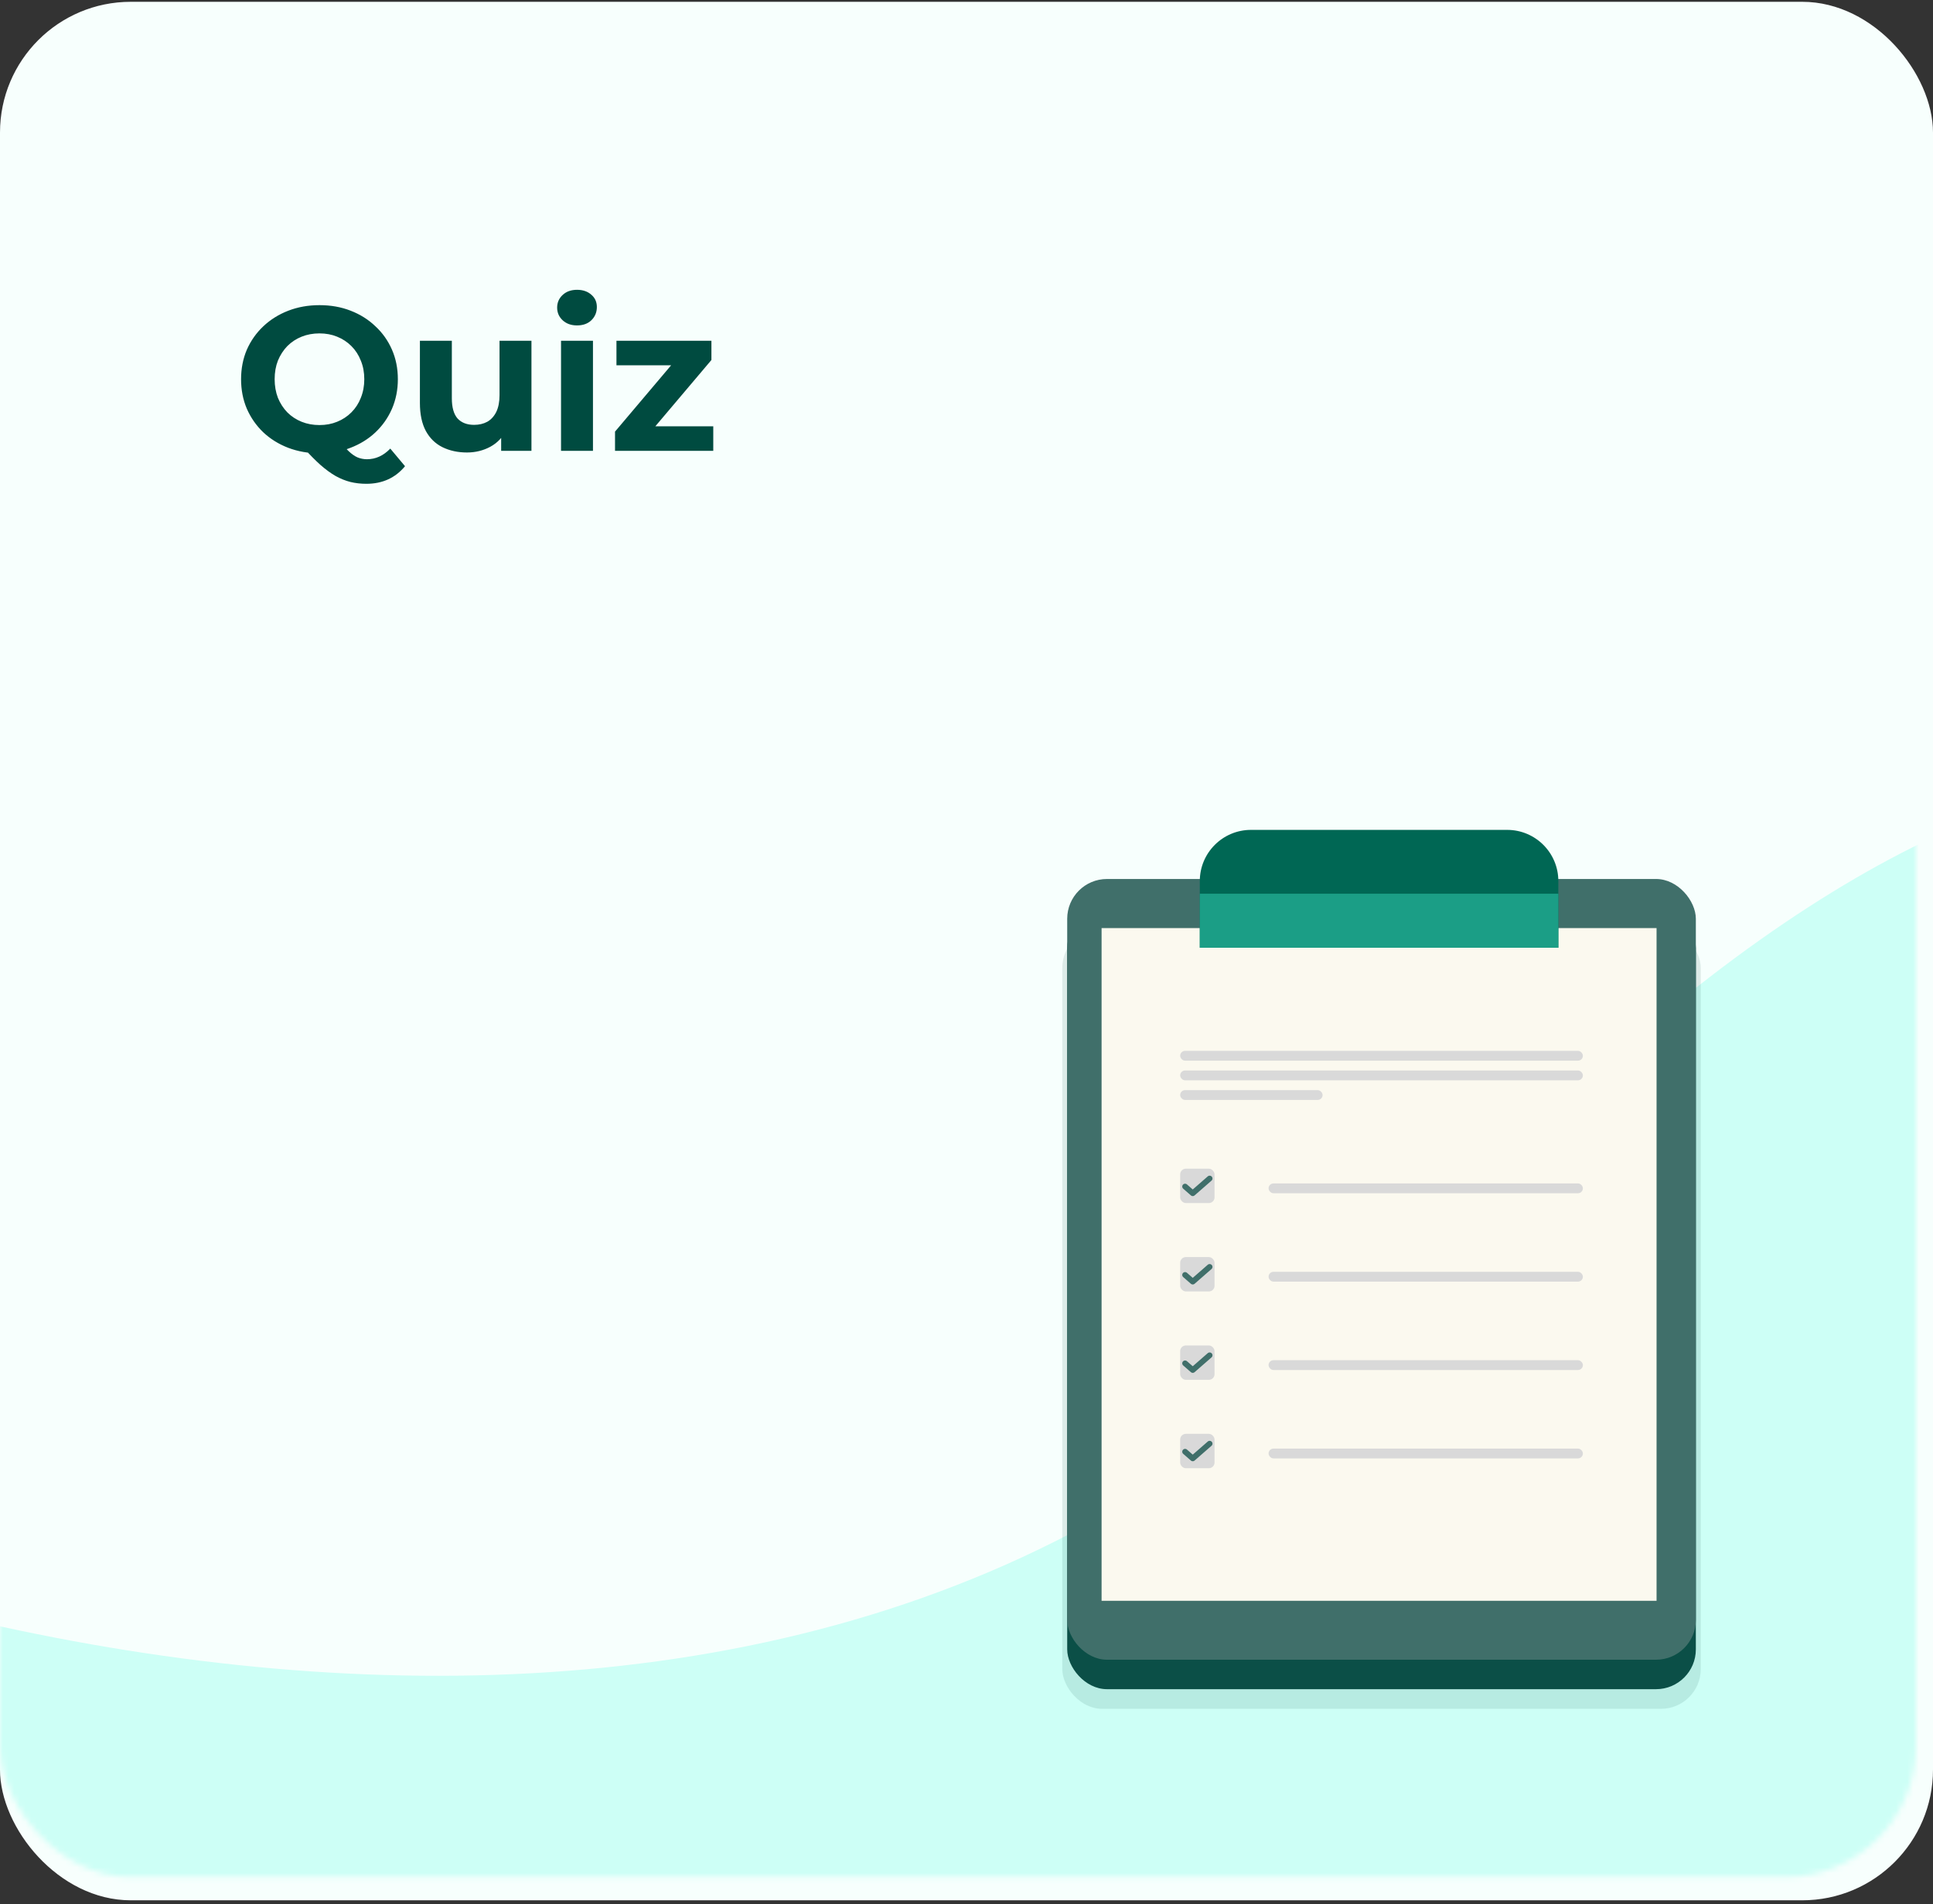 <svg width="340" height="335" viewBox="0 0 340 335" fill="none" xmlns="http://www.w3.org/2000/svg">
<rect x="0" y="0" width="340" height="335" fill="#333333" stroke="none"/>
<rect y="0.317" width="340" height="334" rx="23" fill="#F7FFFD"/>
<mask id="mask0_41_18" style="mask-type:alpha" maskUnits="userSpaceOnUse" x="0" y="0" width="337" height="331">
<rect width="337" height="330.229" rx="23" fill="#D9D9D9"/>
</mask>
<g mask="url(#mask0_41_18)">
<path d="M242.664 227.342C354.044 102.016 420.301 128.297 460.241 168.628L438.657 350.314L-108.524 367.268L-128.086 234.888C-37.089 292.275 144.537 337.755 242.664 227.342Z" fill="#CDFFF6"/>
</g>
<path d="M56.192 79.749C54.224 79.749 52.388 79.425 50.684 78.777C49.004 78.129 47.54 77.217 46.292 76.041C45.068 74.865 44.108 73.485 43.412 71.901C42.74 70.317 42.404 68.589 42.404 66.717C42.404 64.845 42.74 63.117 43.412 61.533C44.108 59.949 45.08 58.569 46.328 57.393C47.576 56.217 49.04 55.305 50.72 54.657C52.4 54.009 54.224 53.685 56.192 53.685C58.184 53.685 60.008 54.009 61.664 54.657C63.344 55.305 64.796 56.217 66.02 57.393C67.268 58.545 68.24 59.913 68.936 61.497C69.632 63.081 69.98 64.821 69.98 66.717C69.98 68.589 69.632 70.329 68.936 71.937C68.24 73.521 67.268 74.901 66.02 76.077C64.796 77.229 63.344 78.129 61.664 78.777C60.008 79.425 58.184 79.749 56.192 79.749ZM64.436 85.113C63.452 85.113 62.516 85.005 61.628 84.789C60.764 84.573 59.9 84.225 59.036 83.745C58.196 83.265 57.308 82.617 56.372 81.801C55.46 80.985 54.464 79.977 53.384 78.777L59.504 77.229C60.152 78.117 60.752 78.825 61.304 79.353C61.856 79.881 62.384 80.253 62.888 80.469C63.416 80.685 63.968 80.793 64.544 80.793C66.08 80.793 67.448 80.169 68.648 78.921L71.24 82.017C69.536 84.081 67.268 85.113 64.436 85.113ZM56.192 74.781C57.32 74.781 58.352 74.589 59.288 74.205C60.248 73.821 61.088 73.269 61.808 72.549C62.528 71.829 63.08 70.977 63.464 69.993C63.872 68.985 64.076 67.893 64.076 66.717C64.076 65.517 63.872 64.425 63.464 63.441C63.08 62.457 62.528 61.605 61.808 60.885C61.088 60.165 60.248 59.613 59.288 59.229C58.352 58.845 57.32 58.653 56.192 58.653C55.064 58.653 54.02 58.845 53.06 59.229C52.1 59.613 51.26 60.165 50.54 60.885C49.844 61.605 49.292 62.457 48.884 63.441C48.5 64.425 48.308 65.517 48.308 66.717C48.308 67.893 48.5 68.985 48.884 69.993C49.292 70.977 49.844 71.829 50.54 72.549C51.26 73.269 52.1 73.821 53.06 74.205C54.02 74.589 55.064 74.781 56.192 74.781ZM82.139 79.605C80.531 79.605 79.091 79.293 77.819 78.669C76.571 78.045 75.599 77.097 74.903 75.825C74.207 74.529 73.859 72.885 73.859 70.893V59.949H79.475V70.065C79.475 71.673 79.811 72.861 80.483 73.629C81.179 74.373 82.151 74.745 83.399 74.745C84.263 74.745 85.031 74.565 85.703 74.205C86.375 73.821 86.903 73.245 87.287 72.477C87.671 71.685 87.863 70.701 87.863 69.525V59.949H93.479V79.317H88.151V73.989L89.123 75.537C88.475 76.881 87.515 77.901 86.243 78.597C84.995 79.269 83.627 79.605 82.139 79.605ZM98.682 79.317V59.949H104.298V79.317H98.682ZM101.49 57.249C100.458 57.249 99.618 56.949 98.97 56.349C98.322 55.749 97.998 55.005 97.998 54.117C97.998 53.229 98.322 52.485 98.97 51.885C99.618 51.285 100.458 50.985 101.49 50.985C102.522 50.985 103.362 51.273 104.01 51.849C104.658 52.401 104.982 53.121 104.982 54.009C104.982 54.945 104.658 55.725 104.01 56.349C103.386 56.949 102.546 57.249 101.49 57.249ZM108.178 79.317V75.933L119.626 62.397L120.598 64.269H108.43V59.949H125.134V63.333L113.686 76.869L112.678 74.997H125.458V79.317H108.178Z" fill="#004B40"/>
<rect x="186.849" y="163.277" width="112.302" height="137.354" rx="7" fill="#0B4F47" fill-opacity="0.11"/>
<rect x="187.713" y="159.822" width="110.574" height="137.354" rx="7" fill="#0B4F47"/>
<rect x="187.713" y="154.639" width="110.574" height="137.354" rx="7" fill="#406F6A"/>
<rect x="193.76" y="163.277" width="97.616" height="118.349" fill="#FBF9EF"/>
<path d="M211.037 155C211.037 150.029 215.067 146 220.037 146H265.099C270.07 146 274.099 150.029 274.099 155V166.733H211.037V155Z" fill="#006754"/>
<rect x="211.037" y="157.23" width="63.062" height="9.502" fill="#1B9E86"/>
<rect x="207.582" y="184.874" width="70.836" height="1.728" rx="0.864" fill="#D9D9D9"/>
<rect x="223.131" y="208.198" width="55.287" height="1.728" rx="0.864" fill="#D9D9D9"/>
<rect x="223.131" y="223.747" width="55.287" height="1.728" rx="0.864" fill="#D9D9D9"/>
<rect x="223.131" y="239.297" width="55.287" height="1.728" rx="0.864" fill="#D9D9D9"/>
<rect x="223.131" y="254.846" width="55.287" height="1.728" rx="0.864" fill="#D9D9D9"/>
<rect x="207.582" y="188.329" width="70.836" height="1.728" rx="0.864" fill="#D9D9D9"/>
<rect x="207.582" y="191.785" width="25.052" height="1.728" rx="0.864" fill="#D9D9D9"/>
<rect x="207.582" y="205.606" width="6.047" height="6.047" rx="1" fill="#D9D9D9"/>
<rect x="207.582" y="221.156" width="6.047" height="6.047" rx="1" fill="#D9D9D9"/>
<rect x="207.582" y="236.705" width="6.047" height="6.047" rx="1" fill="#D9D9D9"/>
<rect x="207.582" y="252.255" width="6.047" height="6.047" rx="1" fill="#D9D9D9"/>
<path d="M212.765 207.334L209.795 209.926L208.446 208.748" stroke="#406F6A" stroke-linecap="round" stroke-linejoin="round"/>
<path d="M212.765 222.883L209.795 225.475L208.446 224.297" stroke="#406F6A" stroke-linecap="round" stroke-linejoin="round"/>
<path d="M212.765 238.433L209.795 241.025L208.446 239.847" stroke="#406F6A" stroke-linecap="round" stroke-linejoin="round"/>
<path d="M212.765 253.982L209.795 256.574L208.446 255.396" stroke="#406F6A" stroke-linecap="round" stroke-linejoin="round"/>
</svg>
